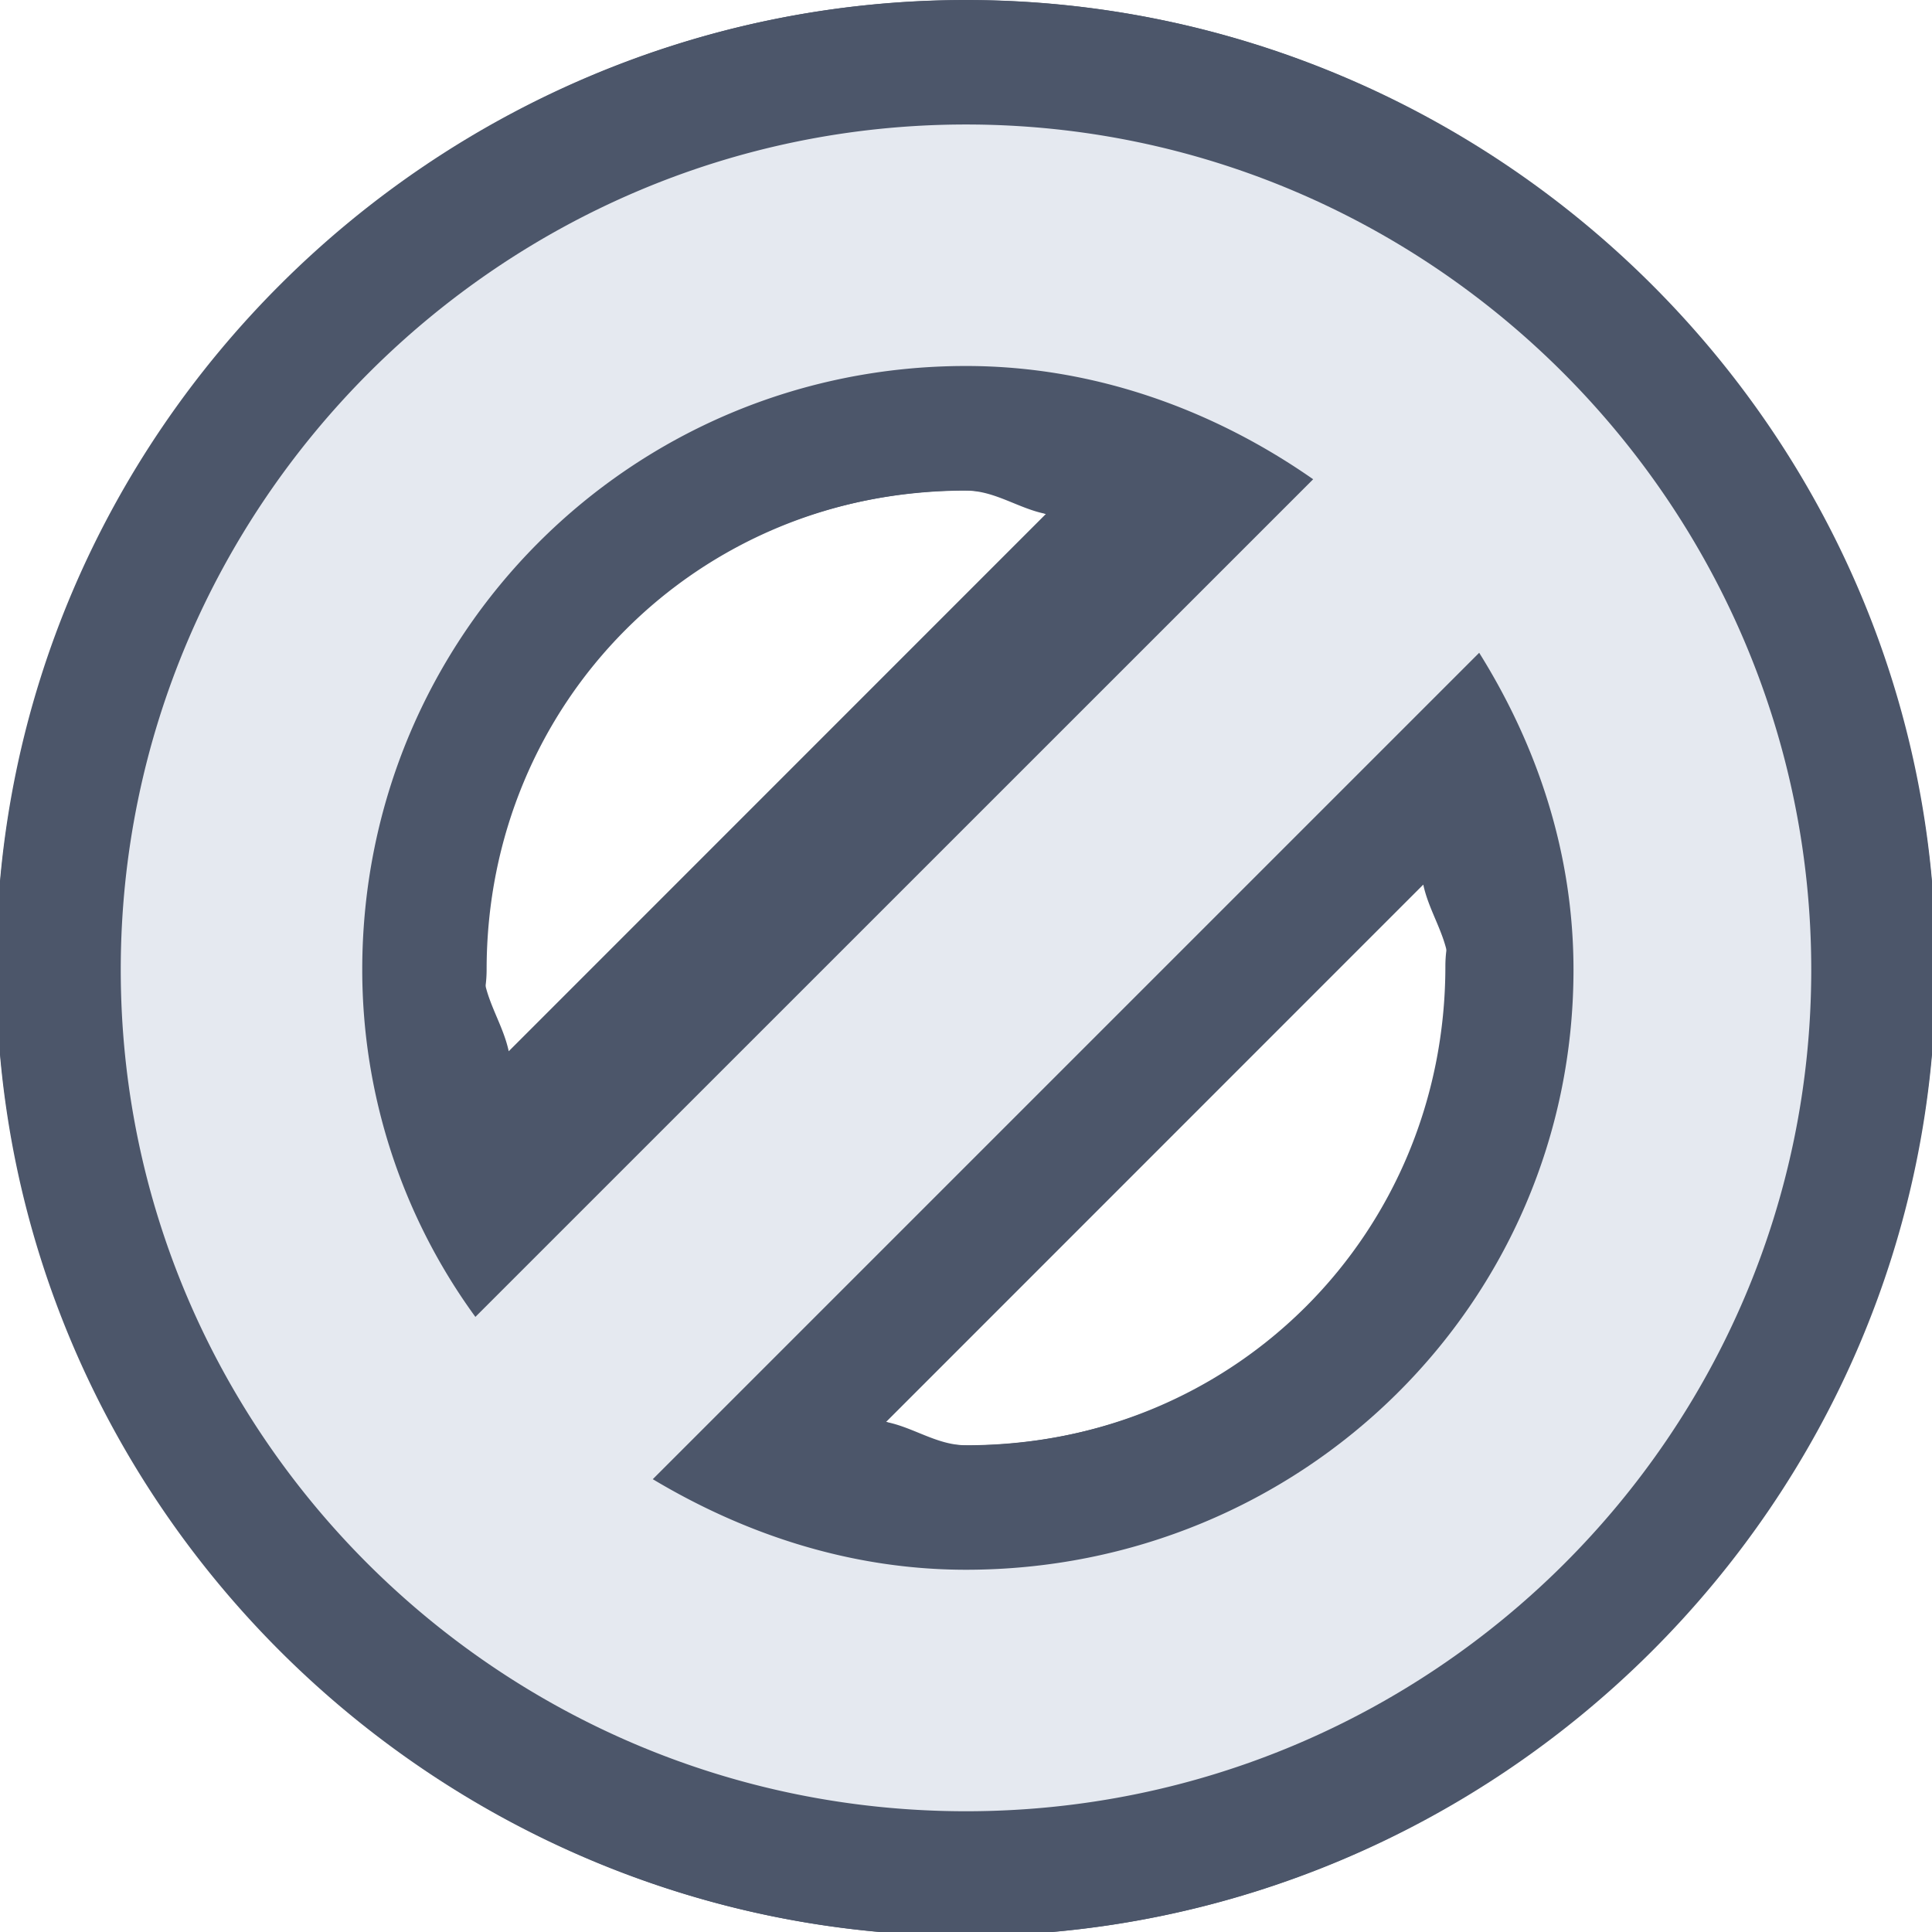 <?xml version="1.0" encoding="UTF-8" standalone="no"?>
<!--Part of Monotone: https://github.com/sixsixfive/Monotone, released under cc-by-sa_v4-->
<svg xmlns="http://www.w3.org/2000/svg" version="1.1" viewBox="0 0 16 16">
<path style="color:#000000;text-decoration-line:none;text-transform:none;text-indent:0" d="m8 0c-4.422 0-8.031 3.626-8.031 8.031 0 4.406 3.615 8 8.031 8 4.416 0 8.031-3.594 8.031-8 0-4.405-3.609-8.031-8.031-8.031zm0 4.062c0.365 0 0.657 0.228 0.996 0.328l-5.787 5.787a1.031 1.031 0 0 0 -0.113 1.324c0.415 0.561-0.711-1.124-0.25-0.375 0.475 0.772-0.641-1.212-0.229-0.404 0.413 0.807-0.543-1.261-0.195-0.424 0.348 0.837-0.443-1.298-0.162-0.436 0.281 0.862-0.339-1.329-0.127-0.447 0.212 0.881-0.232-1.352-0.09-0.457 0.142 0.895-0.128-1.367-0.057-0.463s-0.018-1.371-0.018-0.465a1.031 1.031 0 0 0 2.062 0c-0-2.212 1.745-3.969 3.969-3.969zm3.787 3.264c0.051 0.242 0.213 0.448 0.213 0.705 0 2.206-1.768 3.938-4 3.938-0.239 0-0.435-0.149-0.662-0.193z" fill="#4c566a"/>
<path style="color:#000000;text-decoration-line:none;text-transform:none;text-indent:0" d="m8 0c-4.422 0-8.031 3.626-8.031 8.031 0 4.406 3.615 8 8.031 8 4.416 0 8.031-3.594 8.031-8 0-4.405-3.609-8.031-8.031-8.031zm0 4.062c0.365 0 0.657 0.228 0.996 0.328l-5.787 5.787a1.031 1.031 0 0 0 -0.113 1.324c0.415 0.561-0.711-1.124-0.25-0.375 0.475 0.772-0.641-1.212-0.229-0.404 0.413 0.807-0.543-1.261-0.195-0.424 0.348 0.837-0.443-1.298-0.162-0.436 0.281 0.862-0.339-1.329-0.127-0.447 0.212 0.881-0.232-1.352-0.09-0.457 0.142 0.895-0.128-1.367-0.057-0.463s-0.018-1.371-0.018-0.465a1.031 1.031 0 0 0 2.062 0c-0-2.212 1.745-3.969 3.969-3.969zm3.787 3.264c0.051 0.242 0.213 0.448 0.213 0.705 0 2.206-1.768 3.938-4 3.938-0.239 0-0.435-0.149-0.662-0.193z" transform="rotate(180 8 8.016)" fill="#4c566a"/>
<path style="color:#000000;text-decoration-line:none;text-transform:none;text-indent:0" d="m8 1.031c-3.86 0-7 3.156-7 7 0 3.845 3.14 6.969 7 6.969s7-3.124 7-6.969c0-3.844-3.14-7-7-7zm0 2c1.073 0 2.062 0.37 2.875 0.938l-6.938 6.937a4.88 4.88 0 0 1 -0.937 -2.875c0-2.765 2.223-5 5-5zm4.25 2.375c0.478 0.765 0.781 1.653 0.781 2.625 0 2.766-2.254 4.969-5.031 4.969-0.957 0-1.835-0.296-2.594-0.75z" overflow="visible" font-weight="400" fill="#e5e9f0"/>
</svg>
